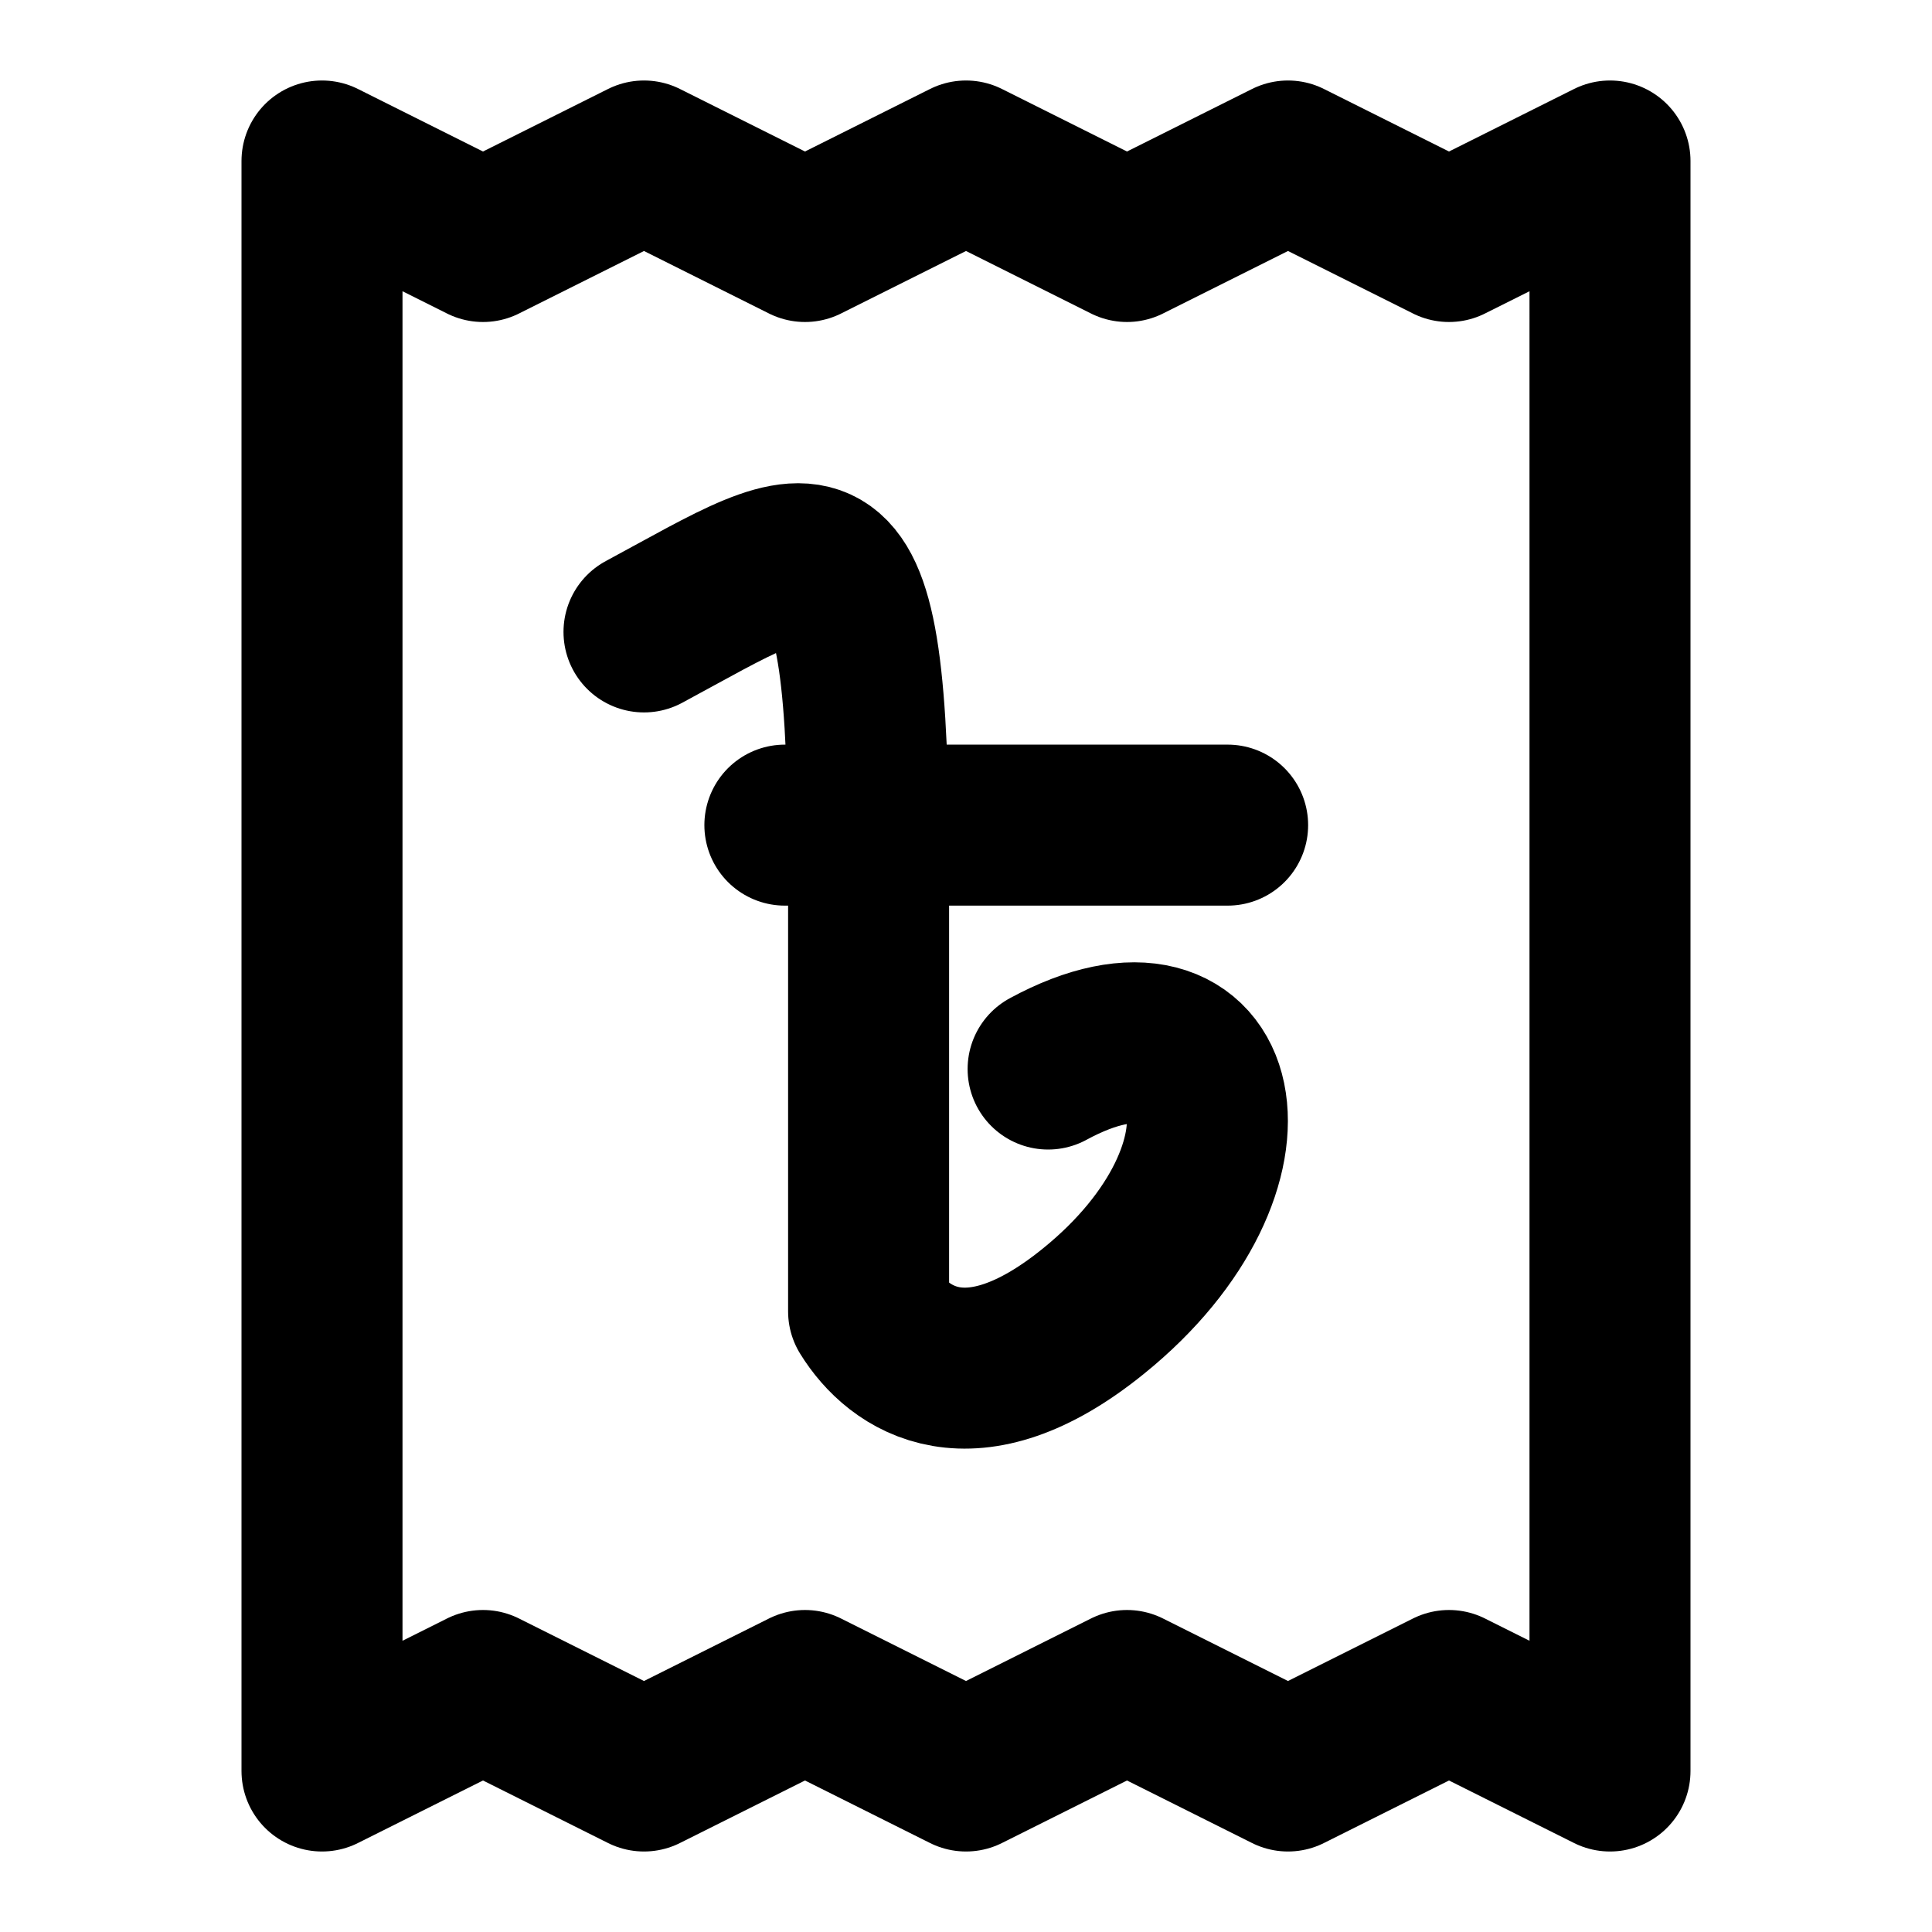 <svg
  xmlns="http://www.w3.org/2000/svg"
  width="24"
  height="24"
  viewBox="0 0 24 24"
  fill="none"
  stroke="currentColor"
  stroke-width="2"
  stroke-linecap="round"
  stroke-linejoin="round"
>
  <path d="M4 2v20l2-1 2 1 2-1 2 1 2-1 2 1 2-1 2 1V2l-2 1-2-1-2 1-2-1-2 1-2-1-2 1-2-1Z"/>
  <path d="M8 7.85c2.23-1.2 2.79-1.81 2.79 3.02v5.42c.37.6 1.27 1.23 2.79 0 2.23-1.8 1.67-4.22-.56-3.01"/>
  <line x1="9.75" x2="15.25" y1="10.25" y2="10.25" />
</svg>
